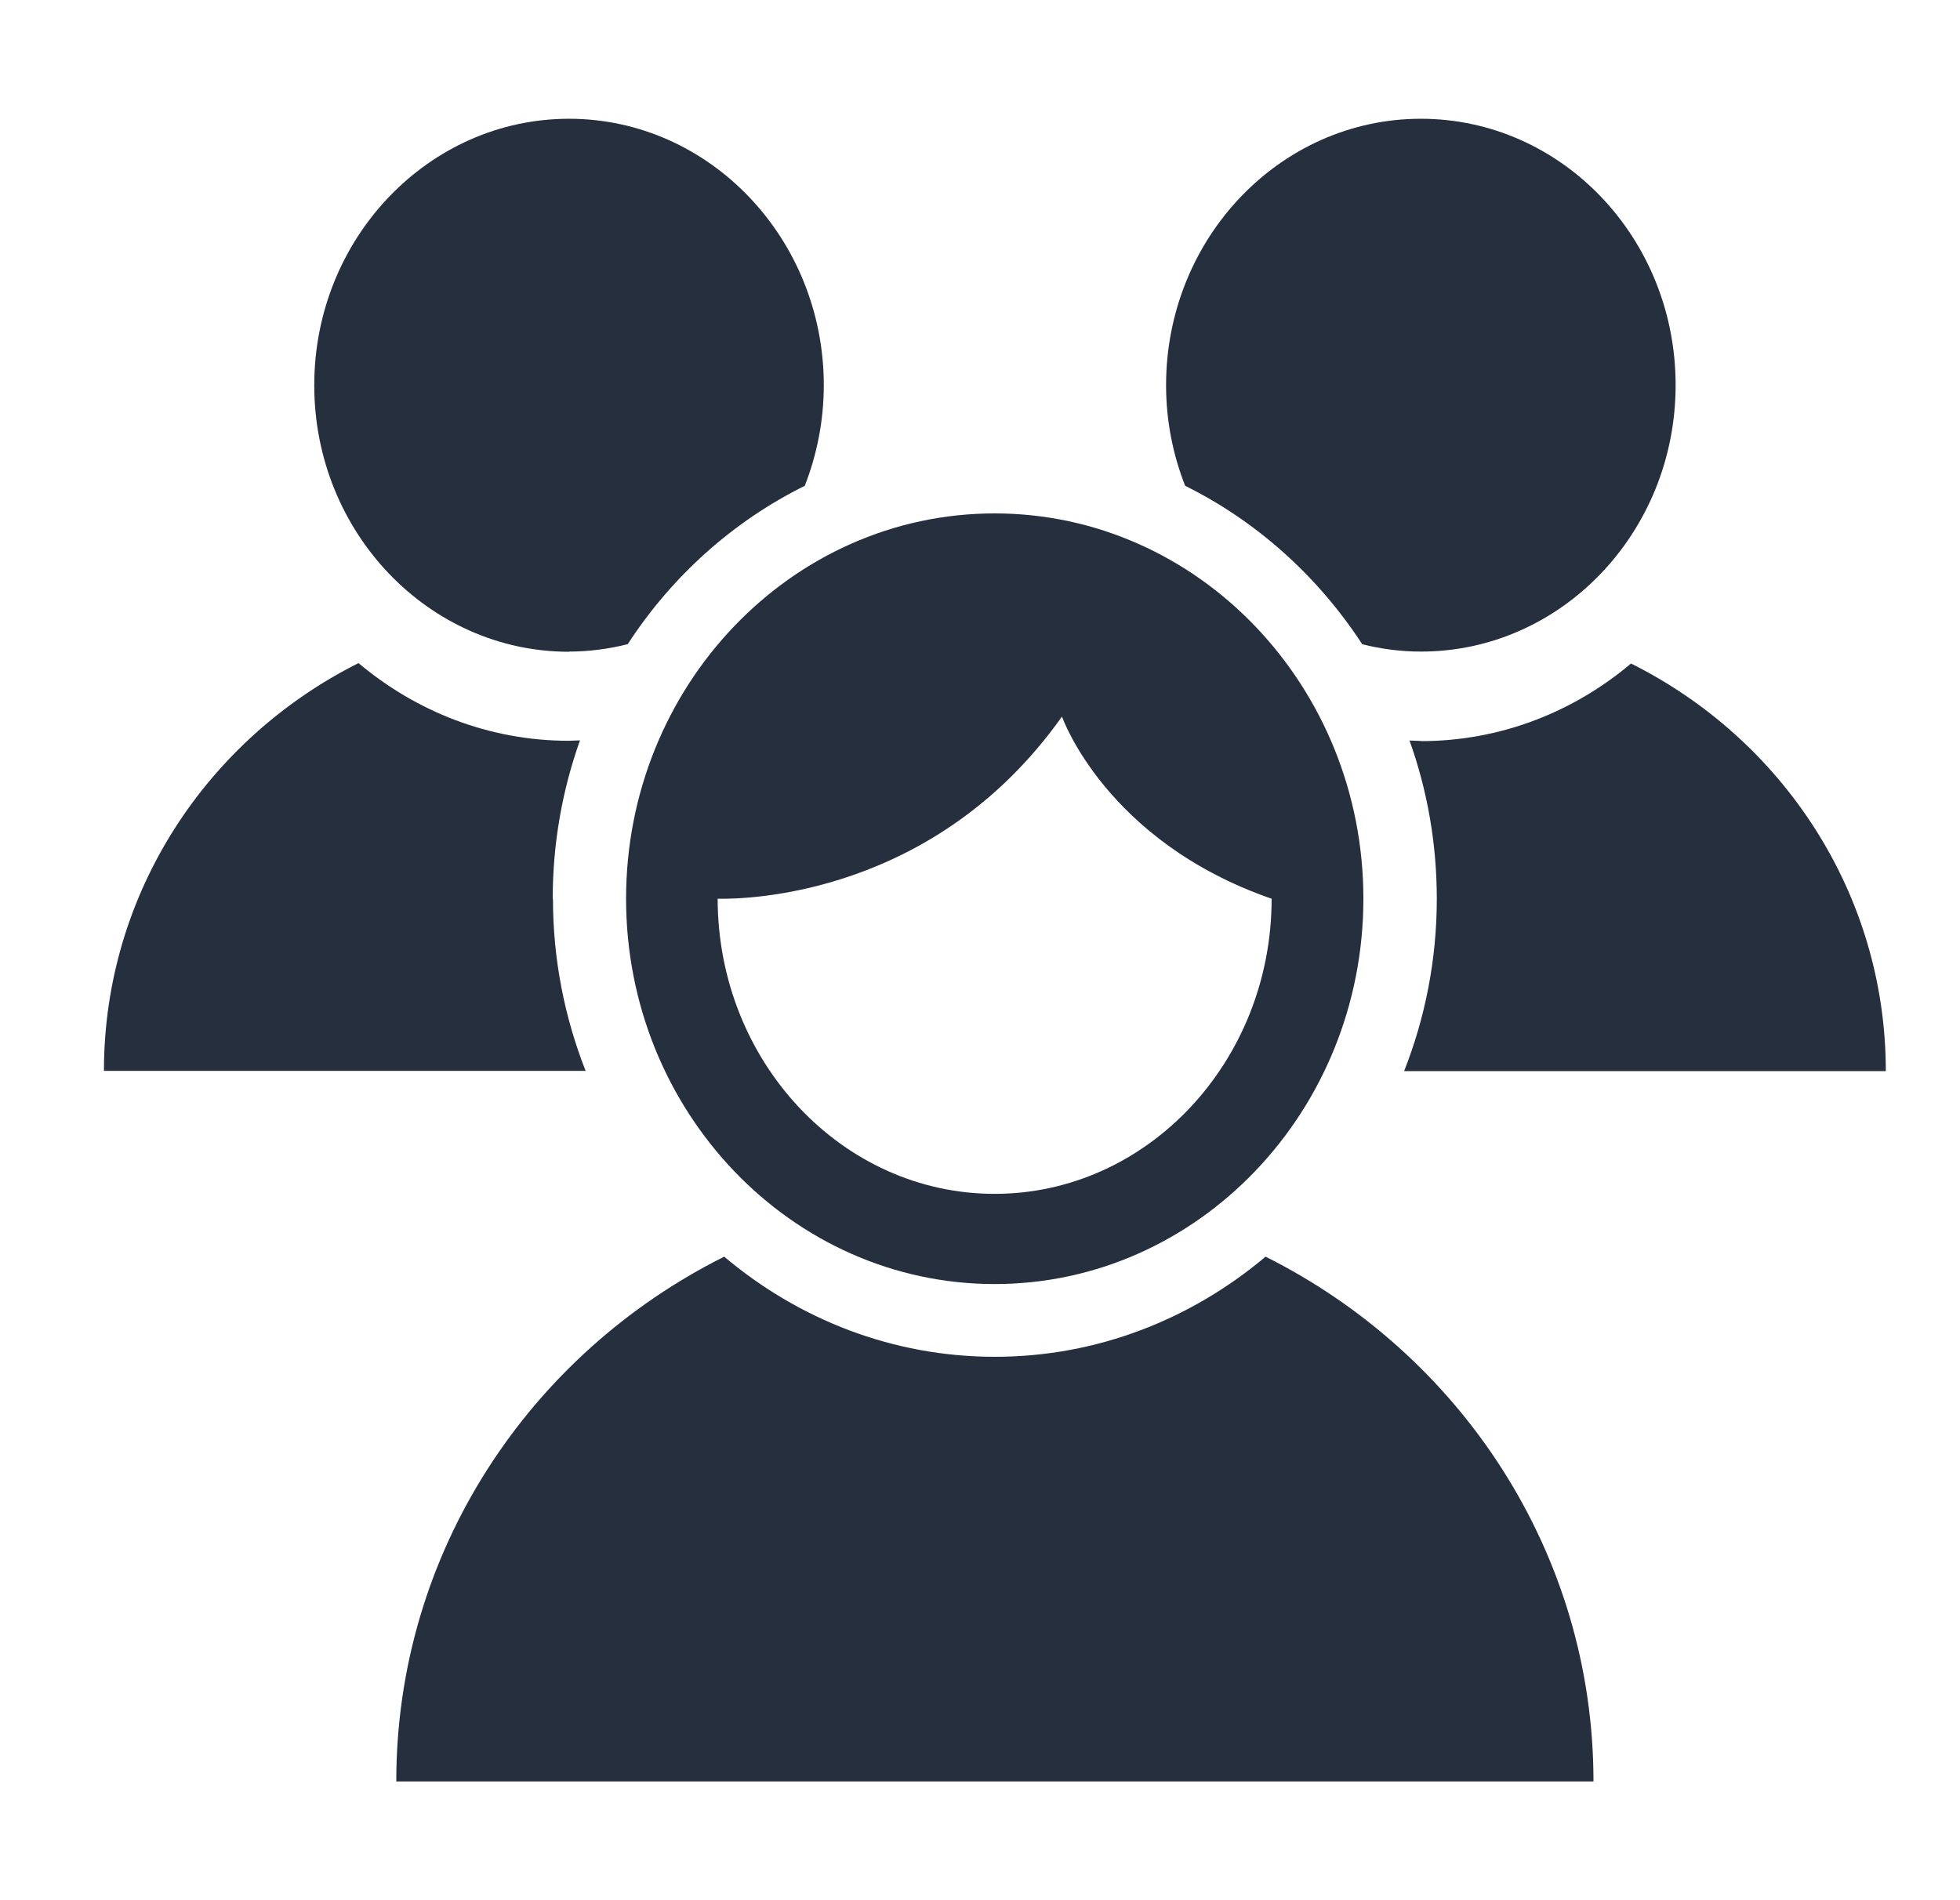<svg width="33" height="32" viewBox="0 0 33 32" fill="none" xmlns="http://www.w3.org/2000/svg">
<g clip-path="url(#clip0_1594_32196)">
<path d="M10.541 15.135C10.541 18.714 13.324 21.624 16.746 21.624C20.168 21.624 22.955 18.714 22.955 15.135C22.955 11.556 20.172 8.646 16.746 8.646C13.321 8.646 10.541 11.556 10.541 15.135ZM17.882 12.072C17.882 12.072 18.616 14.167 21.41 15.135C21.41 17.875 19.318 20.105 16.746 20.105C14.175 20.105 12.086 17.875 12.083 15.135C12.566 15.145 15.737 15.09 17.879 12.069L17.882 12.072Z" fill="#252F3E"/>
<path d="M21.308 21.163C20.06 22.214 18.476 22.849 16.751 22.849C15.026 22.849 13.445 22.218 12.193 21.163C8.916 22.8 6.672 26.14 6.672 30H26.829C26.829 26.14 24.582 22.8 21.308 21.163Z" fill="#252F3E"/>
<path d="M9.577 10.973C9.919 10.973 10.251 10.928 10.569 10.848C11.309 9.707 12.339 8.781 13.55 8.181C13.754 7.657 13.87 7.085 13.87 6.488C13.87 4.015 11.944 2 9.581 2C7.217 2 5.291 4.012 5.291 6.488C5.291 8.964 7.217 10.976 9.581 10.976L9.577 10.973Z" fill="#252F3E"/>
<path d="M9.306 15.135C9.306 14.198 9.469 13.3 9.765 12.468C9.702 12.468 9.638 12.475 9.575 12.475C8.234 12.475 7.006 11.982 6.036 11.167C3.496 12.44 1.75 15.034 1.75 18.034H9.86C9.508 17.14 9.31 16.161 9.31 15.135H9.306Z" fill="#252F3E"/>
<path d="M22.931 10.848C23.249 10.928 23.58 10.973 23.923 10.973C26.29 10.973 28.212 8.961 28.212 6.485C28.212 4.008 26.29 2 23.923 2C21.555 2 19.633 4.012 19.633 6.488C19.633 7.088 19.749 7.66 19.954 8.181C21.164 8.781 22.19 9.707 22.935 10.848H22.931Z" fill="#252F3E"/>
<path d="M23.923 12.478C23.859 12.478 23.796 12.471 23.732 12.471C24.029 13.303 24.191 14.198 24.191 15.138C24.191 16.165 23.993 17.143 23.641 18.038H31.751C31.751 15.041 30.005 12.443 27.461 11.174C26.491 11.992 25.26 12.481 23.923 12.481V12.478Z" fill="#252F3E"/>
</g>
<defs>
<clipPath id="clip0_1594_32196">
<rect width="30" height="28" fill="white" transform="translate(1.75 2)"/>
</clipPath>
</defs>
</svg>
